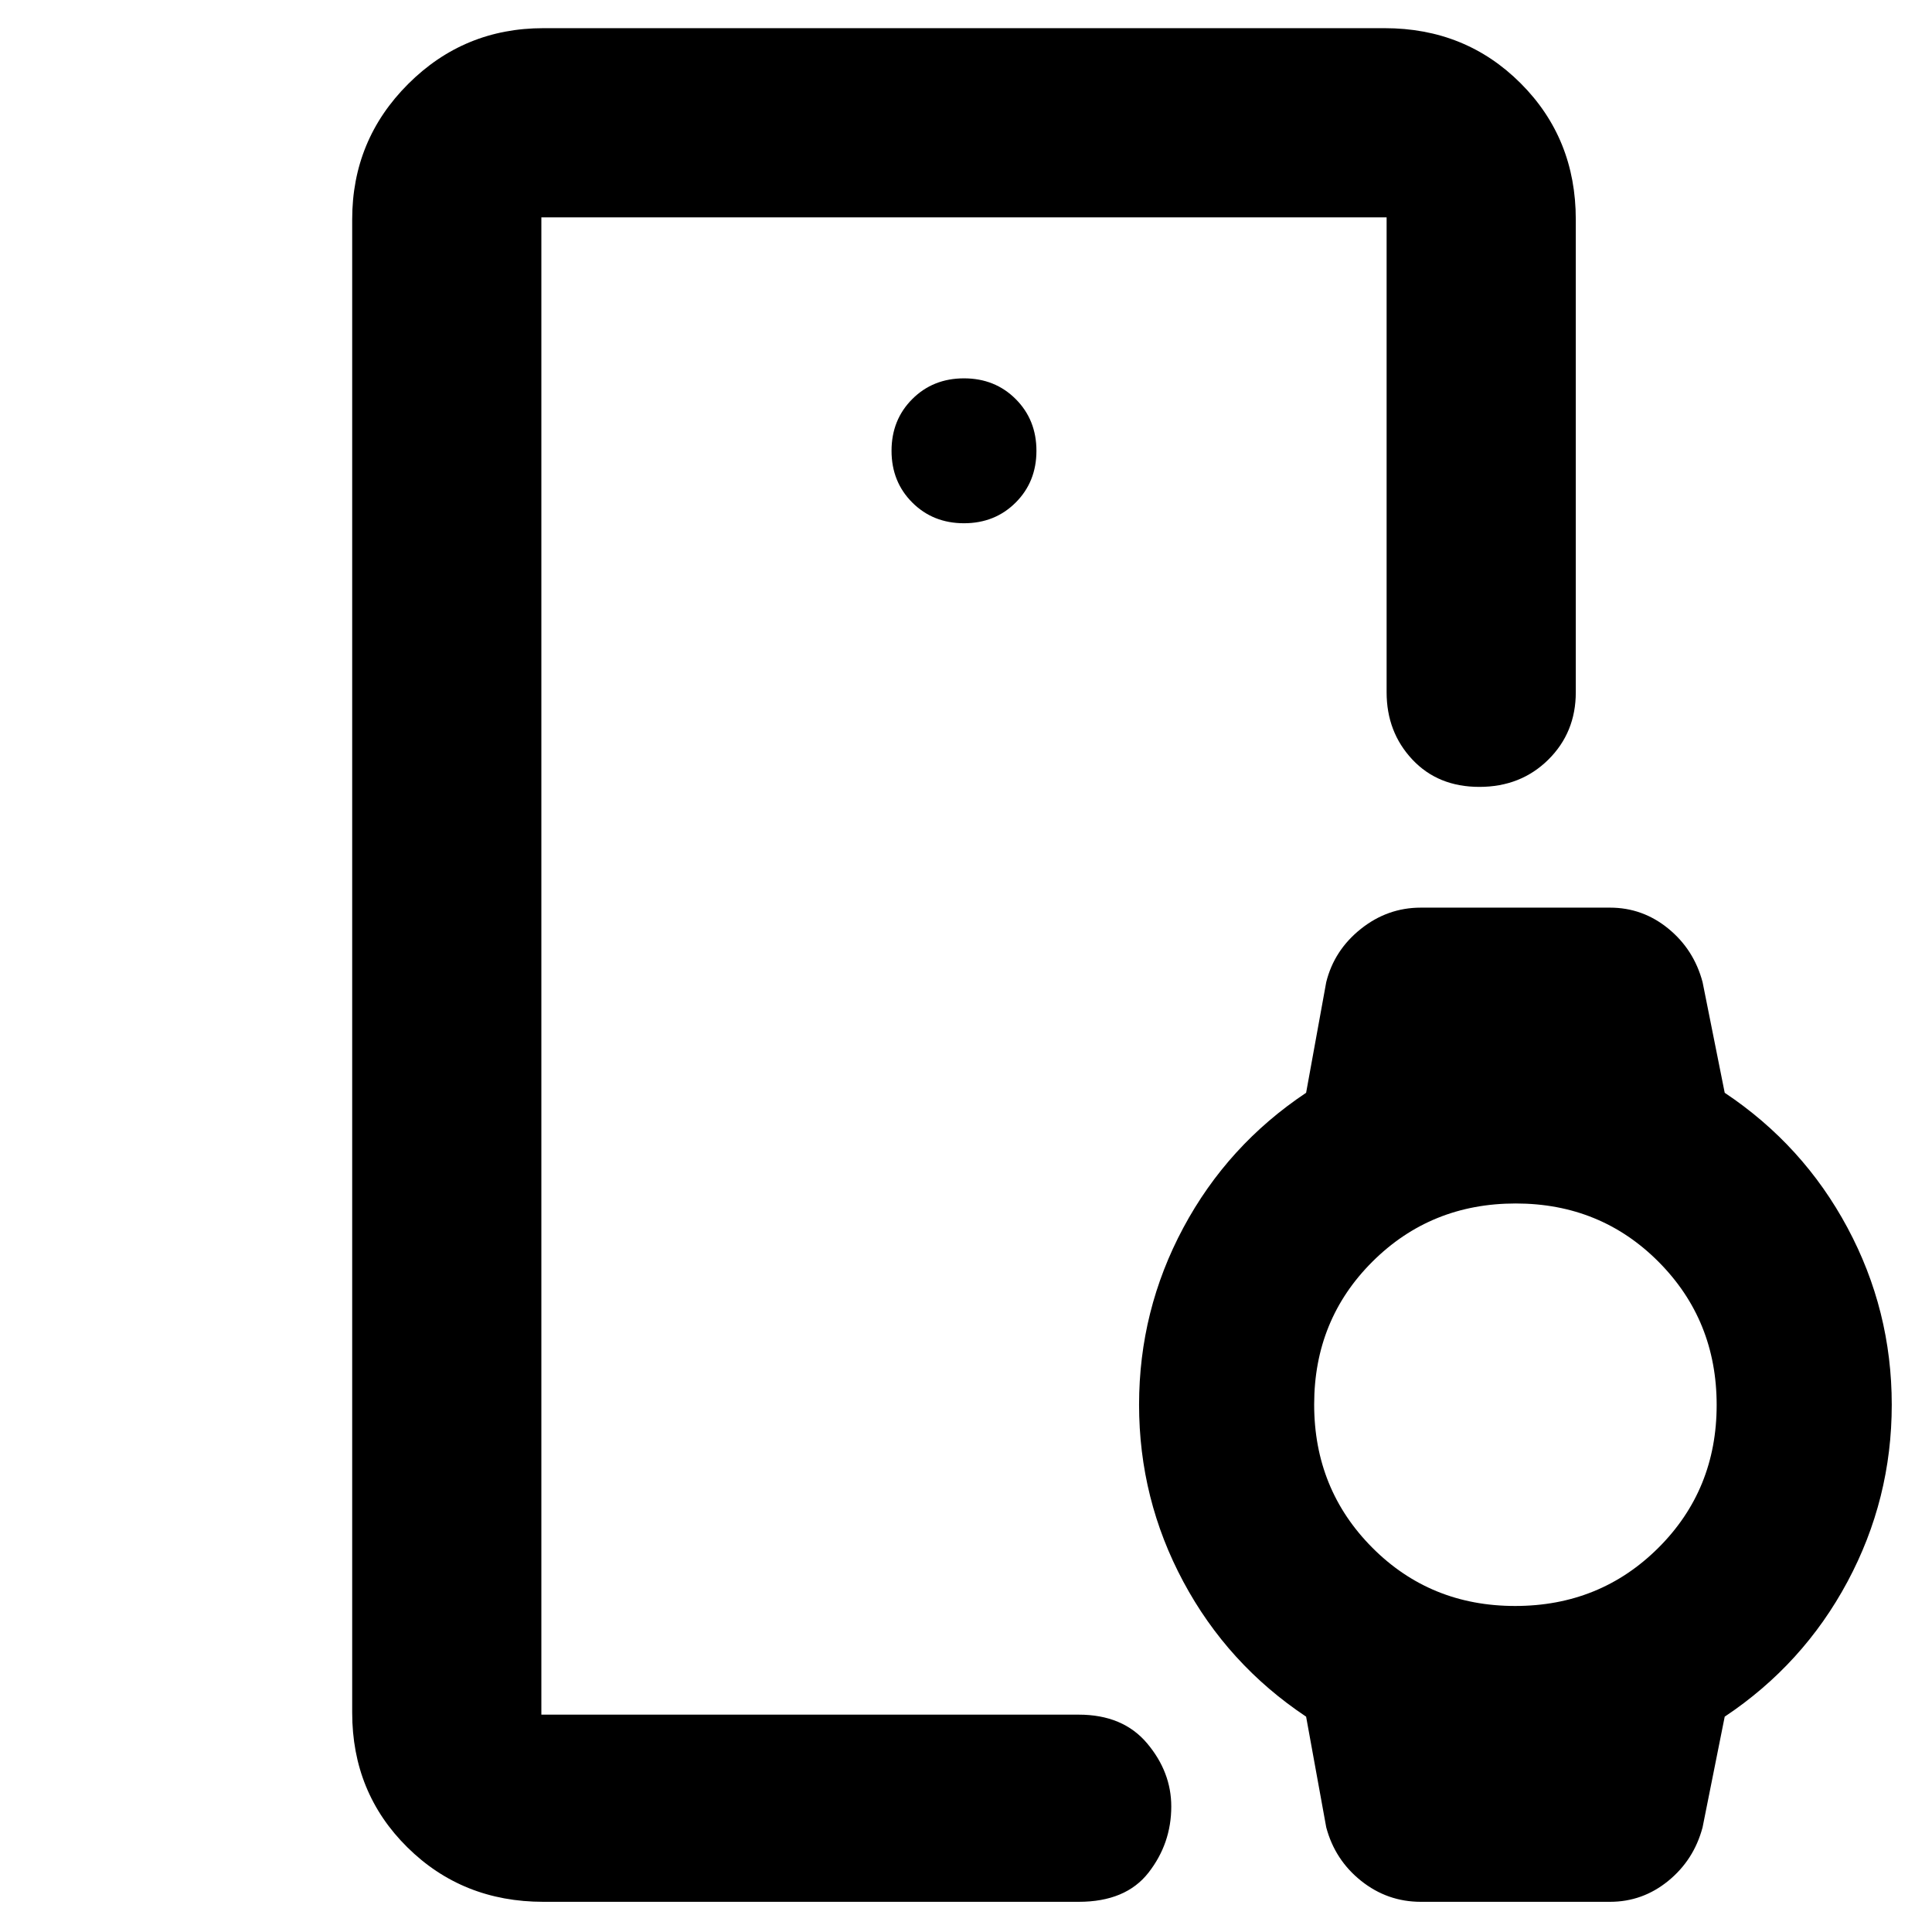 <svg xmlns="http://www.w3.org/2000/svg" width="48" height="48" viewBox="0 -960 960 960"><path d="M269-108v-744 744Zm210-592q15.4 0 25.7-10.3Q515-720.6 515-736q0-15.4-10.3-25.7Q494.4-772 479-772q-15.4 0-25.7 10.3Q443-751.4 443-736q0 15.4 10.3 25.7Q463.6-700 479-700ZM270-15q-40.21 0-67.61-27.1Q175-69.2 175-109v-742q0-39.46 27.77-67.23Q230.54-946 270-946h418q40.21 0 67.61 27.39Q783-891.21 783-851v235q0 19.97-13.68 33.49Q755.65-569 735.08-569t-33.33-13.63Q689-596.25 689-616v-236H269v744h267q22 0 34 14.26t12 31.38Q582-44 570.69-29.5T536-15H270Zm389-37-10-55q-39-26-61-67.05-22-41.06-22-87.95t22-87.95Q610-391 649-417l10-55q3.95-15.87 17.2-26.43Q689.45-509 706-509h94q16.21 0 28.95 10.4Q841.69-488.2 846-472l11 55q39 26 61 67.05 22 41.06 22 87.95t-22 87.95Q896-133 857-107l-11 55q-4.31 16.2-17.05 26.6Q816.21-15 800-15h-94q-16.6 0-29.65-10.4Q663.31-35.8 659-52Zm93.86-110Q795-162 824-190.86t29-71Q853-304 824.14-333t-71-29Q711-362 682-333.14t-29 71Q653-220 681.86-191t71 29Z"/></svg>